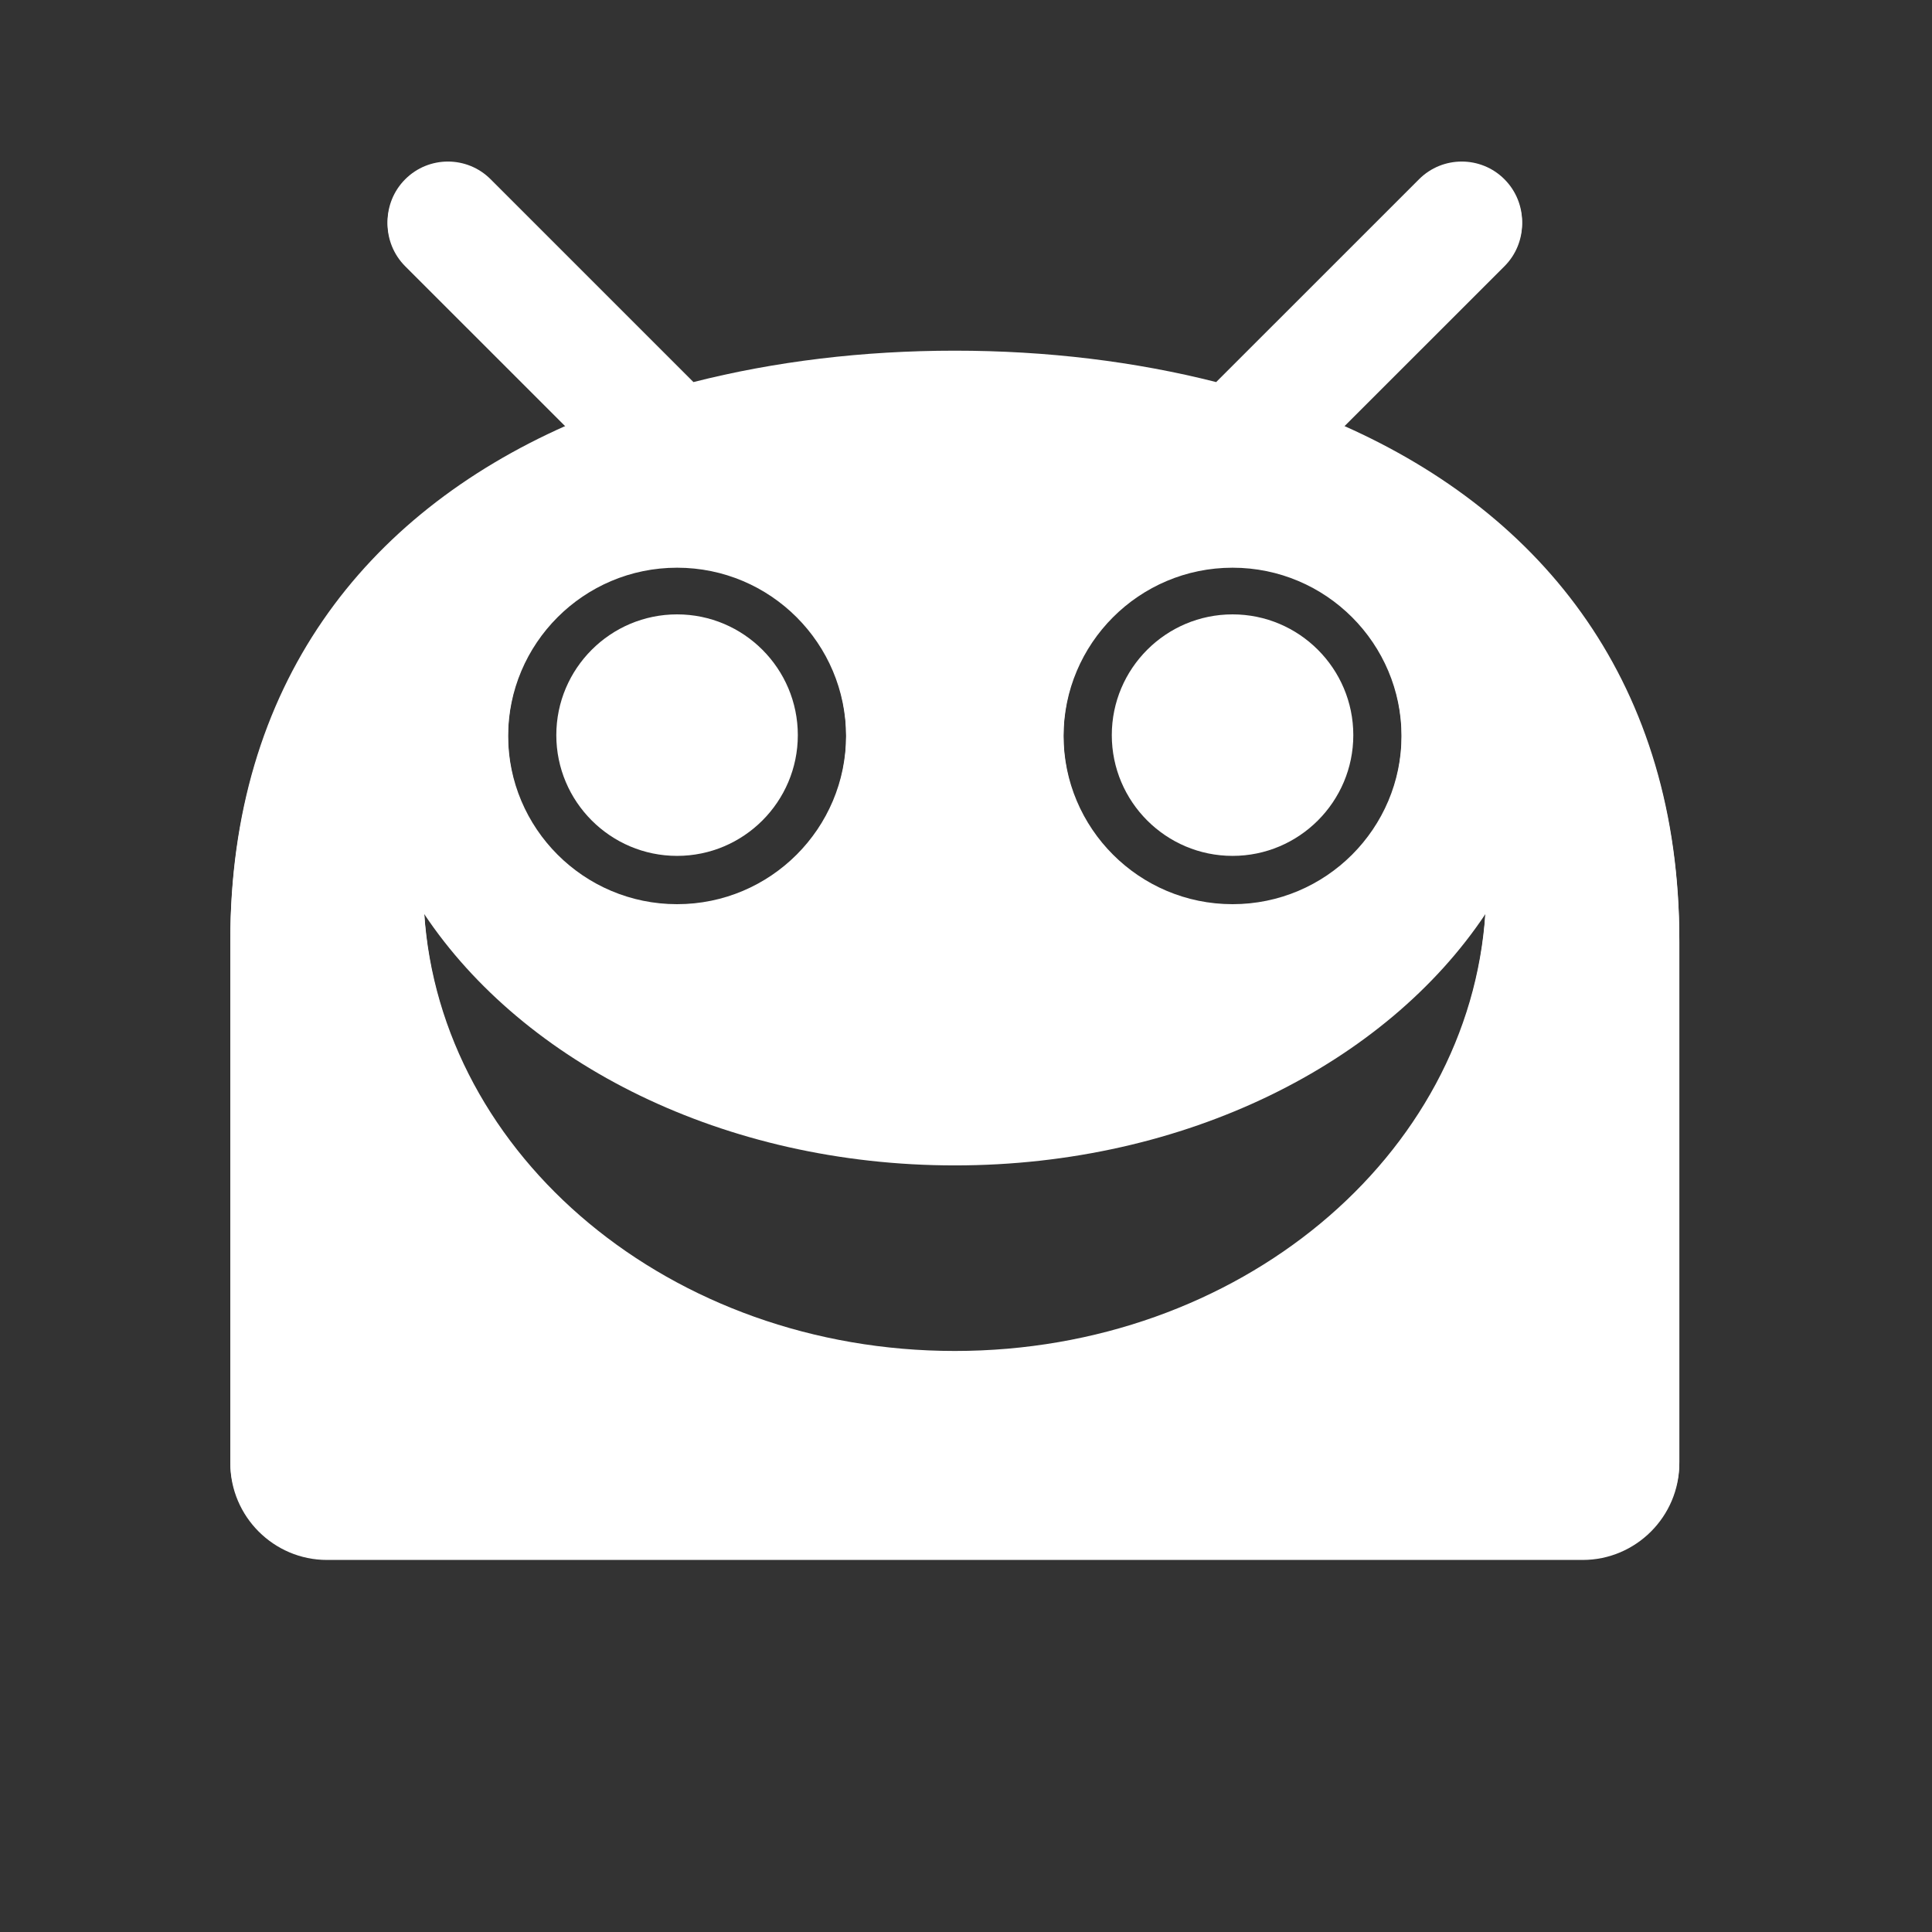 <?xml version="1.0" encoding="UTF-8" standalone="no"?>
<svg
   xmlns:dc="http://purl.org/dc/elements/1.1/"
   xmlns:cc="http://creativecommons.org/ns#"
   xmlns:rdf="http://www.w3.org/1999/02/22-rdf-syntax-ns#"
   xmlns:svg="http://www.w3.org/2000/svg"
   xmlns="http://www.w3.org/2000/svg"
   xmlns:sodipodi="http://sodipodi.sourceforge.net/DTD/sodipodi-0.dtd"
   xmlns:inkscape="http://www.inkscape.org/namespaces/inkscape"
   version="1.1"
   x="0px"
   y="0px"
   width="480px"
   height="480px"
   viewBox="0 0 480 480"
   xml:space="preserve"
   id="svg2"
   inkscape:version="0.48.1 r9760"
   sodipodi:docname="ic_action_status.svg"><rect x="0" y="0" width="480" height="480" fill="#333333" stroke="none"/><defs
   id="defs15" /><sodipodi:namedview
   pagecolor="#ffffff"
   bordercolor="#666666"
   borderopacity="1"
   objecttolerance="10"
   gridtolerance="10"
   guidetolerance="10"
   inkscape:pageopacity="0"
   inkscape:pageshadow="2"
   inkscape:window-width="640"
   inkscape:window-height="480"
   id="namedview13"
   showgrid="false"
   inkscape:zoom="0.61041667"
   inkscape:cx="240"
   inkscape:cy="258.02048"
   inkscape:window-x="7"
   inkscape:window-y="24"
   inkscape:window-maximized="0"
   inkscape:current-layer="svg2" />
  <g
   id="happy_droid"
   style="fill:#ffffff">
  	<path
   fill-rule="evenodd"
   d="M57.223,363.562c0,13.207,10.799,24.002,24.002,24.002h311.998c13.203,0,24.002-10.795,24.002-24.002   V234.045c0-63.496-33.424-105.701-83.465-127.886l40.01-40c5.857-5.854,5.857-15.355,0-21.206c-5.859-5.859-15.361-5.859-21.211,0   l-50.398,50.39c-20.195-5.122-42.039-7.797-64.938-7.797c-22.893,0-44.75,2.675-64.928,7.797l-50.406-50.39   c-5.852-5.859-15.352-5.859-21.211,0c-5.859,5.851-5.859,15.352,0,21.206l40.004,40c-50.035,22.185-83.459,64.39-83.459,127.886   V363.562z M306.225,141.046c23.195,0,41.998,18.815,41.998,42.015c0,23.186-18.803,41.997-41.998,41.997   c-23.199,0-42.002-18.812-42.002-41.997C264.223,159.861,283.026,141.046,306.225,141.046z M168.221,141.046   c23.199,0,42.002,18.815,42.002,42.015c0,23.186-18.803,41.997-42.002,41.997c-23.193,0-41.996-18.812-41.996-41.997   C126.225,159.861,145.028,141.046,168.221,141.046z M237.223,289.542c57.414,0,107.125-25.391,131.834-62.465   c-3.904,60.73-61.348,108.984-131.834,108.984c-70.484,0-127.928-48.254-131.838-108.984   C130.1,264.151,179.811,289.542,237.223,289.542z"
   id="path5"
   style="fill:#ffffff" />
  	<path
   fill-rule="evenodd"
   d="M168.217,212.642c16.547,0,30-13.47,30-29.999c0-16.546-13.453-30.003-30-30.003   c-16.541,0-30.002,13.457-30.002,30.003C138.215,199.172,151.676,212.642,168.217,212.642z"
   id="path7"
   style="fill:#ffffff" />
  	<path
   fill-rule="evenodd"
   d="M306.225,212.642c16.547,0,30-13.47,30-29.999c0-16.546-13.453-30.003-30-30.003   c-16.551,0-30.002,13.457-30.002,30.003C276.223,199.172,289.674,212.642,306.225,212.642z"
   id="path9"
   style="fill:#ffffff" />
  	<path
   fill-rule="evenodd"
   d="M417.225,233.628c0-63.501-33.43-105.706-83.465-127.891l40.01-40c5.857-5.846,5.857-15.347,0-21.206   c-5.852-5.858-15.361-5.858-21.211,0l-50.406,50.394c-20.188-5.126-42.041-7.801-64.93-7.801c-22.896,0-44.75,2.675-64.938,7.801   l-50.396-50.394c-5.852-5.858-15.352-5.858-21.211,0c-5.859,5.859-5.859,15.36,0,21.206l40.004,40   c-50.035,22.185-83.459,64.39-83.459,127.891V363.14c0,13.207,10.799,24.002,24.002,24.002h311.998   c13.203,0,24.002-10.795,24.002-24.002V233.628z M306.225,140.624c23.195,0,41.998,18.815,41.998,42.019   c0,23.187-18.803,41.998-41.998,41.998c-23.199,0-42.002-18.812-42.002-41.998C264.223,159.439,283.026,140.624,306.225,140.624z    M168.217,140.624c23.203,0,42.006,18.815,42.006,42.019c0,23.187-18.803,41.998-42.006,41.998   c-23.189,0-41.992-18.812-41.992-41.998C126.225,159.439,145.028,140.624,168.217,140.624z M237.223,289.125   c57.414,0,107.117-25.391,131.834-62.47c-3.904,60.735-61.348,108.988-131.834,108.988c-70.49,0-127.928-48.253-131.838-108.988   C130.1,263.734,179.811,289.125,237.223,289.125z"
   id="path11"
   style="fill:#ffffff" />
  </g>
</svg>